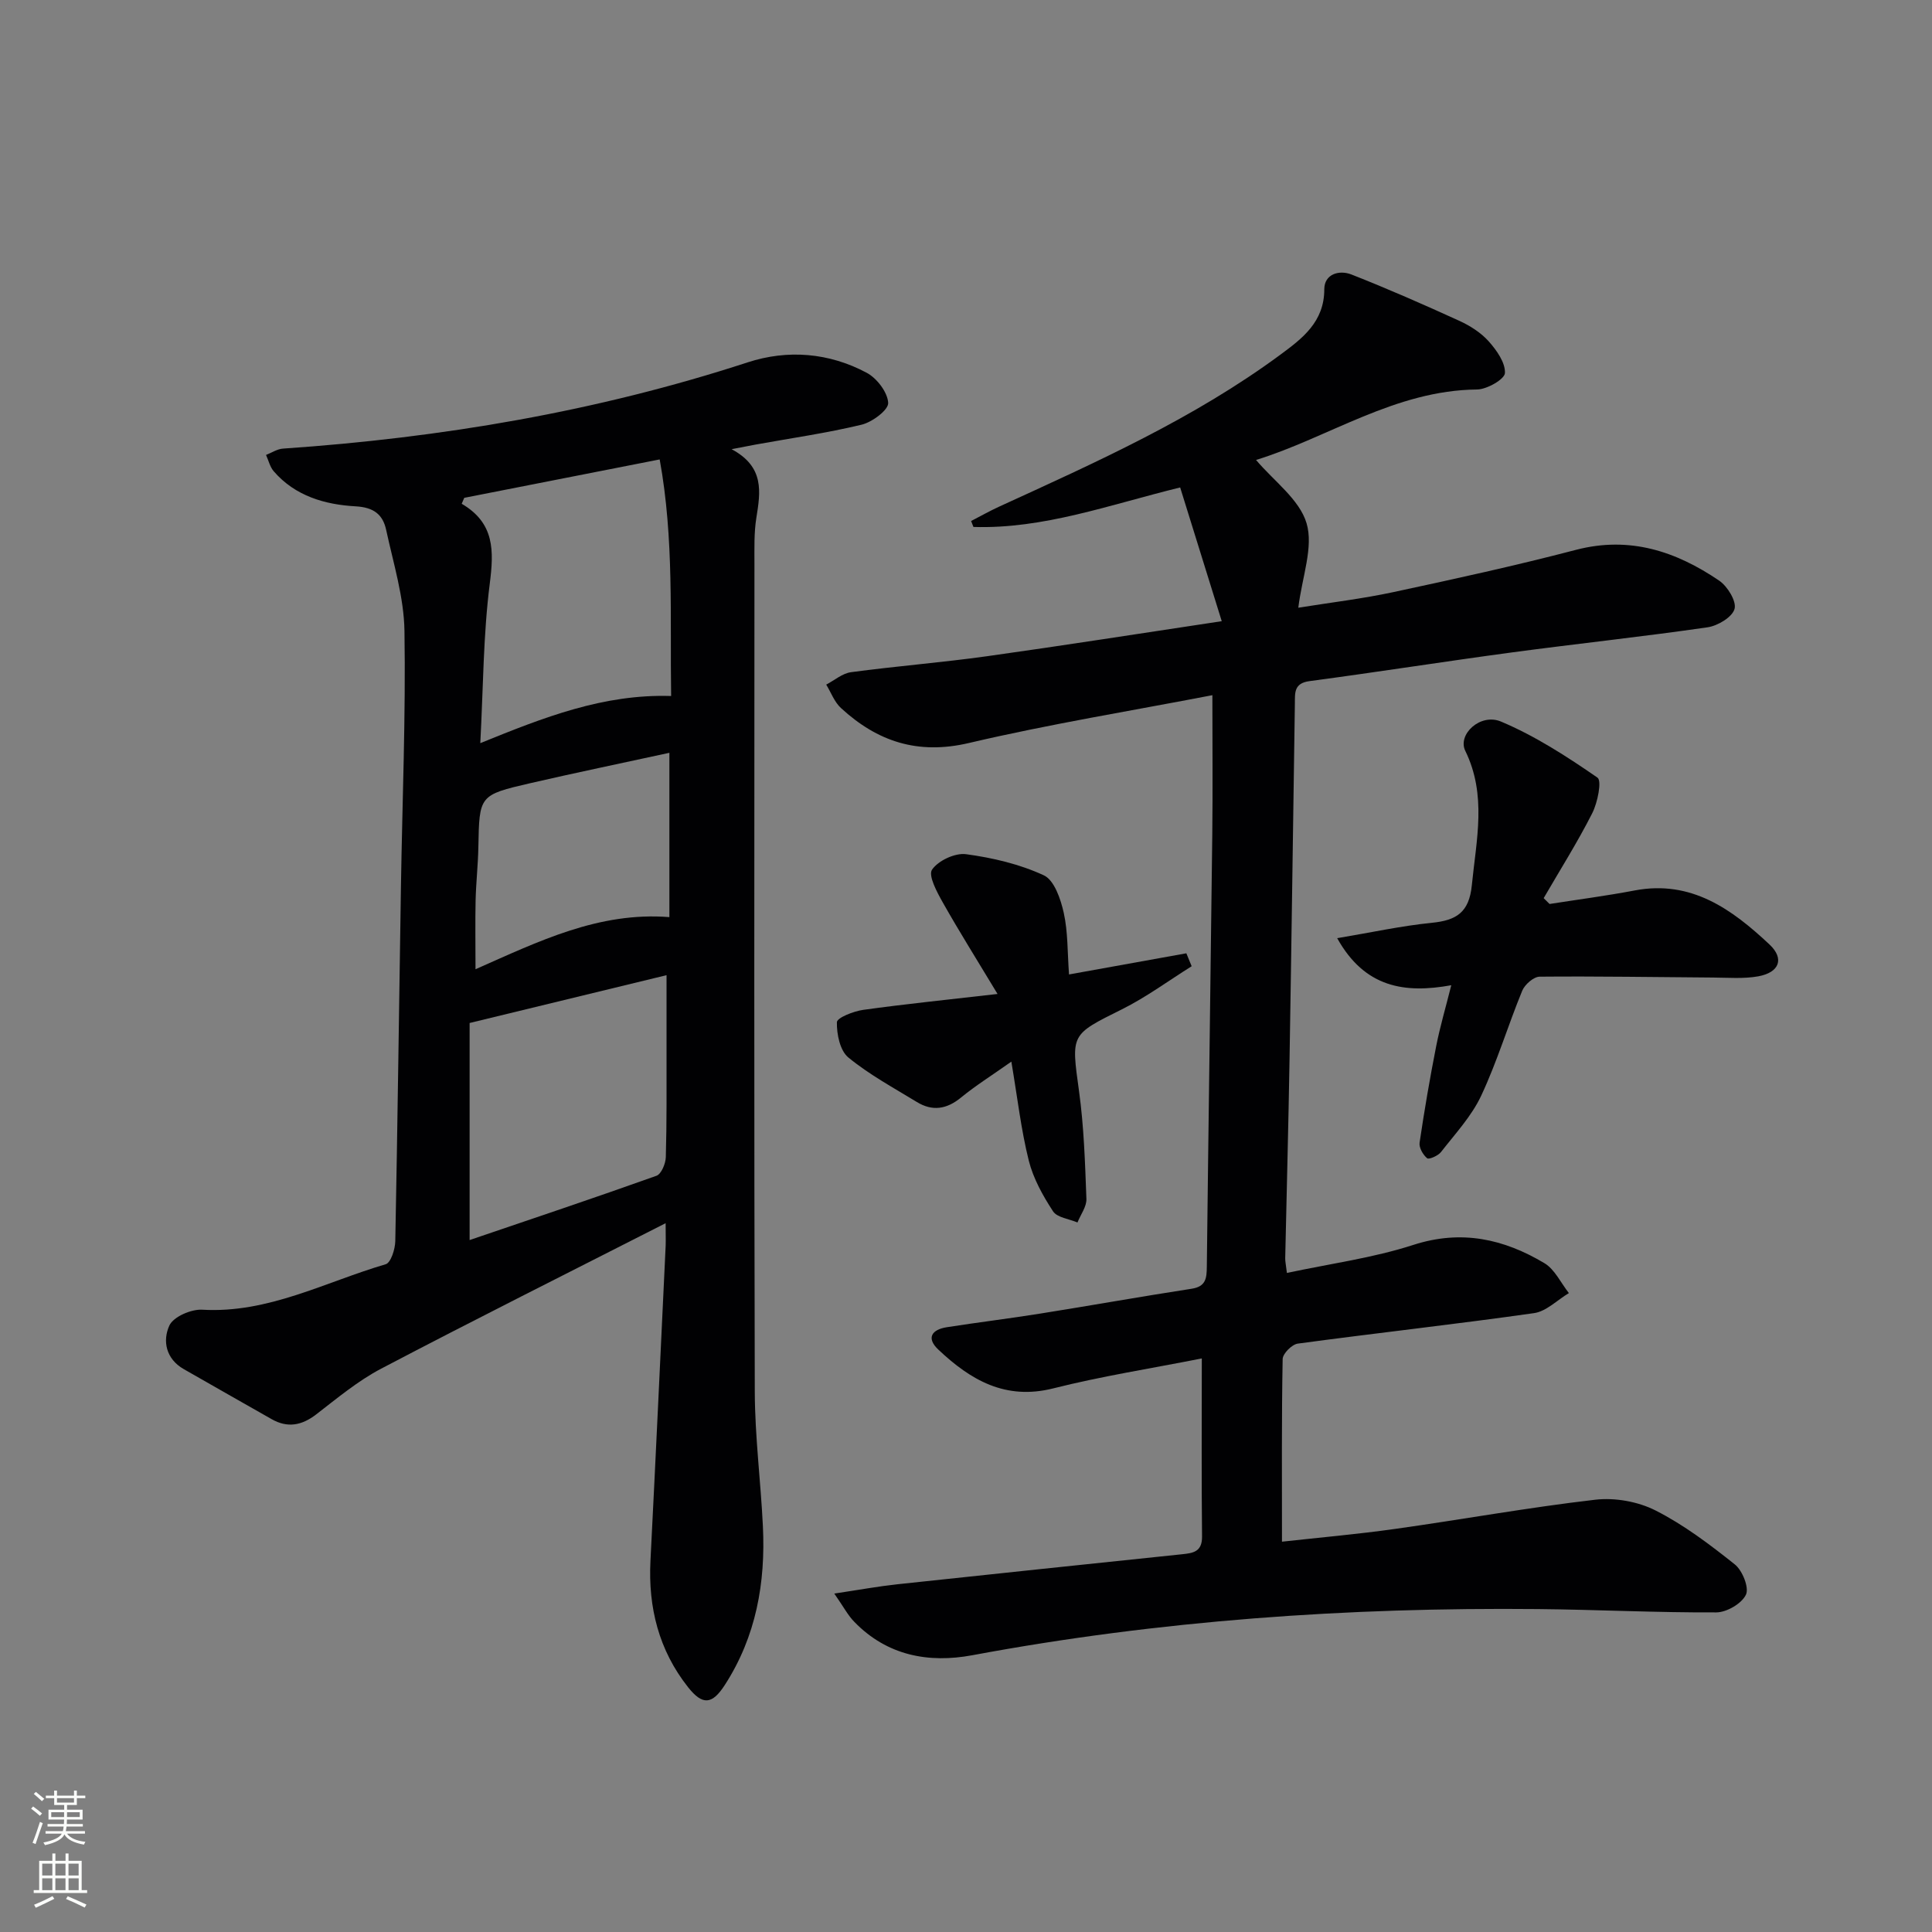 <svg enable-background="new 0 0 400 400" viewBox="0 0 400 400" xmlns="http://www.w3.org/2000/svg"><rect x="0" y="0" width="400" height="400" fill="#808080" stroke="none"/><g fill="#010103"><path d="m172.73 329.93c5.27-.79 9.14-1.5 13.03-1.92 19.66-2.12 39.32-4.16 58.98-6.22 2.27-.24 4.16-.49 4.13-3.66-.13-11.97-.05-23.95-.05-36.88-10.46 2.07-20.73 3.67-30.76 6.2-9.92 2.5-17.13-1.75-23.77-8.01-2.6-2.45-1.35-4.18 1.77-4.66 6.39-1 12.82-1.78 19.21-2.8 10.49-1.67 20.95-3.54 31.45-5.16 2.99-.46 3.11-2.22 3.14-4.59.34-29.8.78-59.61 1.13-89.41.11-9.44.02-18.88.02-28.89-16.63 3.21-33.65 5.97-50.4 9.9-10.59 2.49-18.96-.3-26.5-7.24-1.36-1.25-2.05-3.21-3.05-4.85 1.71-.89 3.34-2.33 5.13-2.57 9.38-1.26 18.82-2 28.19-3.31 15.75-2.2 31.46-4.68 48.57-7.25-3.02-9.72-5.79-18.61-8.61-27.69-14.77 3.63-28.32 8.63-42.8 8.18-.16-.41-.32-.82-.48-1.23 1.94-1 3.84-2.08 5.81-2.98 20.12-9.21 40.34-18.25 58.26-31.49 4.51-3.33 9.05-6.76 9.05-13.5 0-3.18 3.09-4.06 5.62-3.07 7.53 2.96 14.95 6.22 22.31 9.58 2.24 1.02 4.49 2.45 6.11 4.26 1.64 1.84 3.47 4.42 3.36 6.57-.07 1.28-3.72 3.38-5.77 3.4-16.99.16-30.76 9.96-45.76 14.59 3.68 4.36 8.99 8.16 10.46 13.1s-.91 11.03-1.71 17.49c6.8-1.09 13.3-1.86 19.68-3.23 12.65-2.71 25.3-5.48 37.81-8.75 11.12-2.9 20.7.3 29.64 6.37 1.73 1.17 3.63 4.28 3.19 5.86-.47 1.7-3.49 3.51-5.61 3.81-13.47 1.95-27.02 3.39-40.51 5.2-13.98 1.88-27.91 4.08-41.89 5.94-3.27.43-2.99 2.5-3.02 4.64-.37 24.47-.69 48.95-1.1 73.42-.23 13.81-.6 27.62-.9 41.43-.01.64.14 1.28.35 3.04 8.92-1.91 17.81-3.1 26.19-5.81 9.95-3.21 18.72-1.23 27.13 3.79 2.15 1.29 3.4 4.09 5.06 6.19-2.4 1.43-4.67 3.79-7.22 4.15-16.27 2.31-32.61 4.11-48.9 6.31-1.22.16-3.12 2.07-3.14 3.2-.23 12.3-.14 24.61-.14 37.81 7.83-.87 15.68-1.55 23.46-2.65 13.81-1.94 27.56-4.44 41.41-6.04 4.06-.47 8.84.38 12.48 2.23 5.86 2.97 11.23 7.04 16.4 11.16 1.58 1.26 3 4.81 2.31 6.27-.87 1.84-3.98 3.66-6.14 3.67-12.31.06-24.61-.57-36.92-.69-39.32-.38-78.39 2.34-117.12 9.56-9.04 1.68-17.62.09-24.4-6.89-1.32-1.32-2.22-3.09-4.17-5.88z"/><path d="m137.81 253.25c-20.22 10.3-39.66 20.02-58.9 30.12-4.82 2.53-9.1 6.12-13.45 9.47-2.99 2.3-5.93 2.85-9.22.98-6.07-3.43-12.12-6.9-18.18-10.35-3.73-2.12-4.44-5.89-2.99-9.04.83-1.81 4.5-3.4 6.79-3.27 13.69.8 25.48-5.75 37.99-9.41 1.07-.31 1.96-3.12 1.99-4.79.48-24.47.78-48.94 1.17-73.41.28-17.64 1.01-35.29.73-52.92-.11-7-2.29-13.98-3.79-20.92-.68-3.14-2.52-4.67-6.32-4.88-6.32-.35-12.51-2.11-16.95-7.25-.79-.91-1.08-2.25-1.6-3.39 1.16-.45 2.31-1.23 3.5-1.31 32.75-2.24 64.9-7.64 96.19-17.85 8.33-2.72 16.88-2.01 24.67 2.15 2.12 1.13 4.34 4.05 4.45 6.24.07 1.46-3.31 3.98-5.51 4.51-7.23 1.74-14.63 2.79-21.97 4.12-1.26.23-2.51.48-4.94.95 6.86 3.67 5.98 8.87 5.12 14.24-.49 3.1-.39 6.31-.39 9.47-.02 57.15-.09 114.29.07 171.44.03 9.28 1.23 18.55 1.68 27.84.57 11.69-1.4 22.83-7.88 32.86-2.61 4.04-4.59 4.3-7.62.46-6.04-7.64-8.27-16.49-7.78-26.16 1.11-21.75 2.11-43.51 3.15-65.27.04-1.27-.01-2.58-.01-4.63zm-41.69-150.18c-.18.41-.36.82-.53 1.23 6.85 4.01 6.67 9.75 5.81 16.55-1.35 10.59-1.34 21.36-1.96 33.01 13.15-5.34 25.47-10.2 39.51-9.76-.26-16.28.64-32.46-2.37-48.98-13.96 2.74-27.21 5.35-40.46 7.95zm1.11 153.67c12.78-4.35 25.78-8.7 38.69-13.31 1-.36 1.89-2.51 1.93-3.86.21-7.31.14-14.62.15-21.94.01-5.06 0-10.12 0-15.73-13.41 3.25-26.66 6.47-40.77 9.9zm41.36-100.88c-10.05 2.19-19.45 4.13-28.8 6.29-10.61 2.45-10.55 2.54-10.75 13.26-.07 3.65-.48 7.3-.57 10.95-.1 4.54-.02 9.08-.02 14.31 13.09-5.78 25.54-11.94 40.14-10.79 0-11.4 0-22.32 0-34.02z"/><path d="m320.82 187.16c5.88-.92 11.78-1.69 17.62-2.8 11.73-2.23 20.15 3.91 27.9 11.17 3.18 2.98 2.03 5.82-2.32 6.61-3.02.54-6.2.27-9.31.25-11.98-.08-23.96-.29-35.94-.18-1.24.01-3.08 1.62-3.61 2.91-2.96 7.2-5.2 14.71-8.5 21.74-2 4.26-5.38 7.88-8.32 11.66-.6.77-2.5 1.6-2.87 1.28-.85-.71-1.71-2.19-1.56-3.22.99-6.71 2.14-13.4 3.45-20.05.8-4.05 1.98-8.02 3.11-12.55-9.65 1.75-17.91.51-23.62-9.74 7.05-1.18 13.27-2.55 19.57-3.18 5.09-.51 7.75-2.11 8.31-7.81.93-9.4 3.13-18.62-1.36-27.8-1.65-3.37 3.1-7.86 7.39-6.06 7.06 2.97 13.64 7.23 19.98 11.61.94.65.03 5.18-1.09 7.38-3.05 6.01-6.66 11.73-10.05 17.57.41.4.82.8 1.22 1.21z"/><path d="m246.72 200.05c-4.8 3-9.4 6.41-14.44 8.92-10.67 5.31-10.51 5.08-8.88 16.93 1.02 7.37 1.25 14.87 1.53 22.32.06 1.6-1.2 3.25-1.85 4.88-1.73-.74-4.2-1-5.06-2.31-2.11-3.23-4.09-6.79-5.02-10.49-1.59-6.35-2.33-12.92-3.61-20.5-4.09 2.89-7.42 4.97-10.43 7.44-2.97 2.44-5.94 2.88-9.15.91-4.82-2.94-9.84-5.66-14.17-9.21-1.73-1.42-2.42-4.82-2.37-7.3.02-.93 3.45-2.28 5.45-2.56 8.63-1.2 17.3-2.08 27.81-3.29-4.35-7.22-7.99-13.01-11.35-18.97-1.2-2.13-3.04-5.56-2.21-6.77 1.28-1.87 4.76-3.5 7.03-3.2 5.5.74 11.12 2.06 16.12 4.38 2.16 1 3.49 4.93 4.12 7.77.88 3.97.75 8.17 1.09 12.75 8.37-1.51 16.33-2.95 24.29-4.38.37.89.74 1.78 1.1 2.68z"/></g><path d="m6.44 374.46.42-.45c.65.47 1.27.95 1.85 1.44l-.45.49c-.65-.56-1.25-1.06-1.82-1.48m.93 7.33-.63-.26c.55-1.36 1.05-2.8 1.53-4.33.19.1.38.19.59.27-.47 1.29-.96 2.73-1.49 4.32m-.38-10.38.44-.42c.43.34 1.01.82 1.74 1.44l-.49.49c-.53-.51-1.09-1.01-1.69-1.51m2.5.35h1.72v-1.04h.59v1.04h3.52v-1.04h.59v1.04h1.75v.53h-1.75v1.42h-2.03v.97h3.22v2.03h-3.24c0 .35-.01.66-.03.93h3.32v.53h-3.37c-.03.27-.08.58-.15.94h3.96v.53h-3.71c.67.92 1.93 1.48 3.79 1.68-.13.24-.23.44-.29.59-2.13-.38-3.48-1.08-4.04-2.12-.43.97-1.77 1.72-4.03 2.23-.09-.19-.2-.37-.33-.55 2.1-.42 3.37-1.03 3.81-1.83h-3.36v-.53h3.58c.08-.29.13-.61.16-.94h-3.33v-.53h3.39c.02-.27.04-.58.04-.93h-3.23v-2.03h3.25v-.97h-2.07v-1.42h-1.73zm1.12 3.44v1h2.65c.01-.3.02-.44.01-.4v-.25-.35zm1.19-2h3.52v-.91h-3.52zm4.71 2h-2.63v.59c0 .15-.01.28-.01.4h2.64z" fill="#fbfcfa"/><path d="m13.56 383.74h.63v1.52h2.72v6.07h1.13v.6h-11.06v-.6h1.13v-6.07h2.73v-1.52h.63v1.52h2.1v-1.52zm-2.69 8.83.38.56c-1.24.63-2.53 1.25-3.85 1.85-.1-.21-.21-.42-.34-.63 1.37-.55 2.63-1.15 3.81-1.78m-2.13-4.27h2.1v-2.45h-2.1zm0 3.04h2.1v-2.46h-2.1zm2.72-3.04h2.1v-2.45h-2.1zm0 3.04h2.1v-2.46h-2.1zm6.07 3.6c-1.41-.71-2.7-1.3-3.86-1.78l.35-.56c1.45.62 2.75 1.19 3.88 1.72zm-1.25-9.09h-2.1v2.45h2.1zm-2.09 5.49h2.1v-2.46h-2.1z" fill="#fbfcfa"/></svg>
